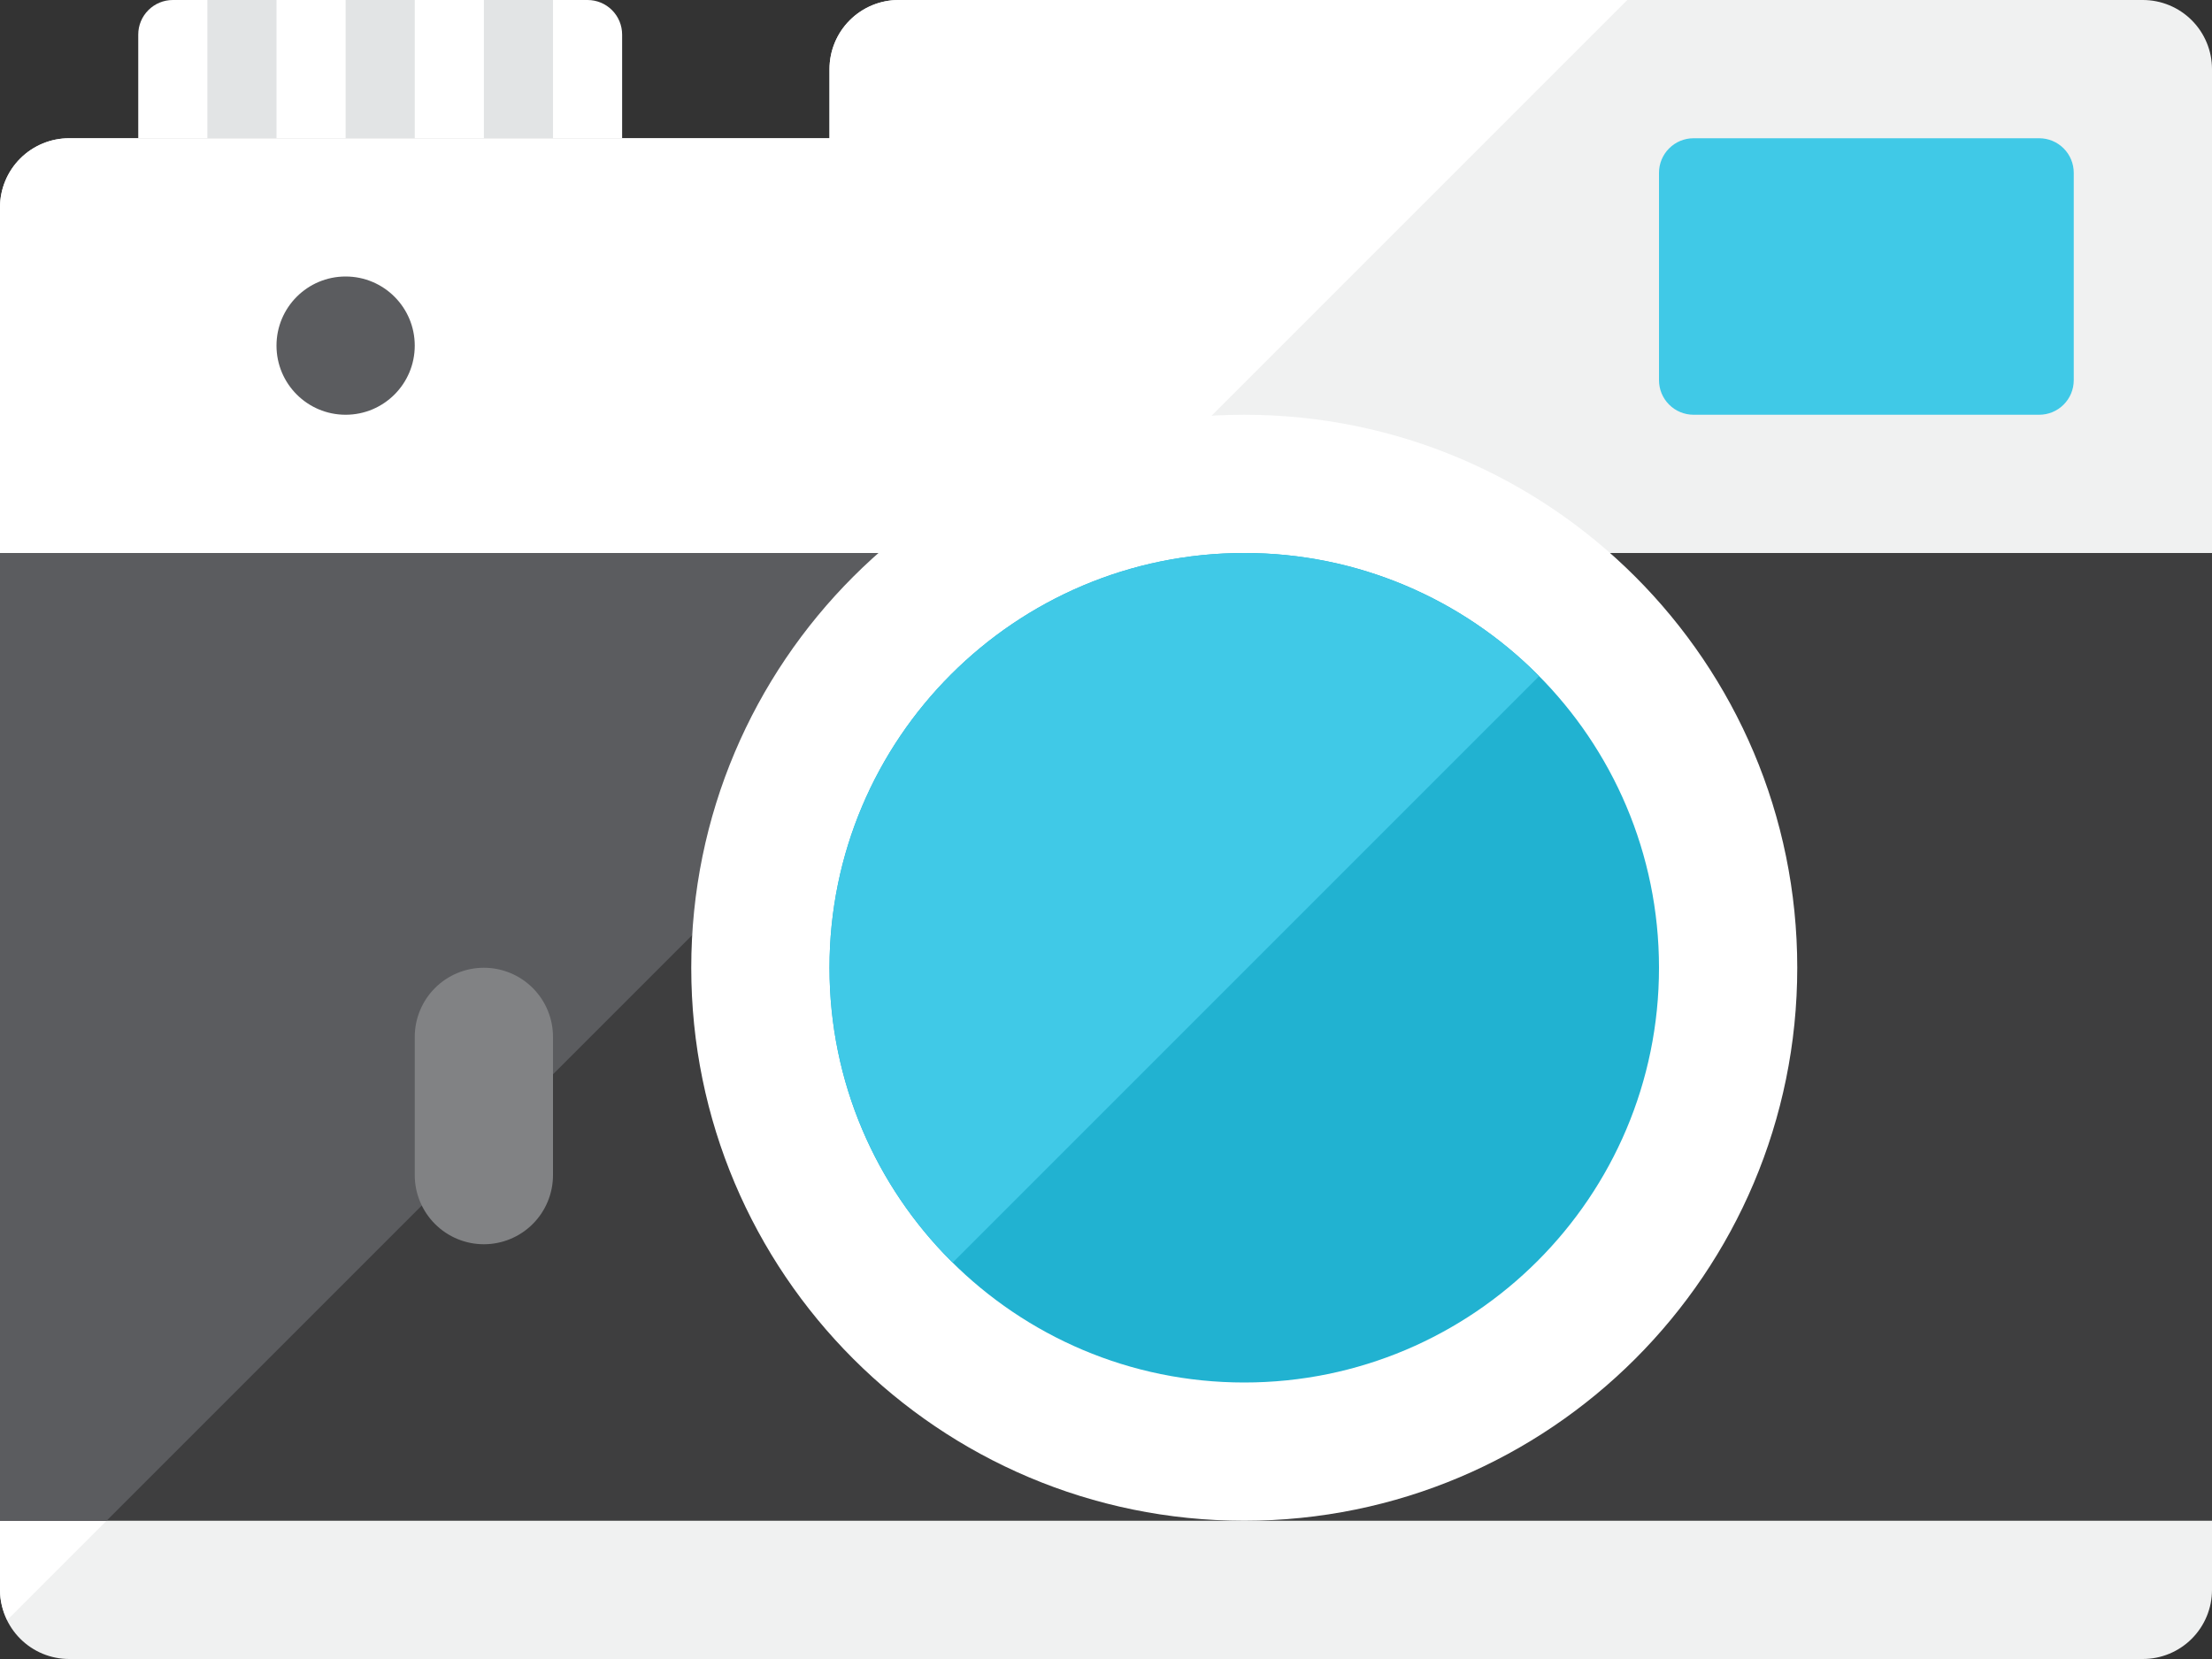 <svg width="64" height="48" viewBox="0 0 64 48" fill="none" xmlns="http://www.w3.org/2000/svg">
<rect x="0" y="0" width="64" height="48" fill="#333333" stroke="none"/>
<path d="M64 46C64 46.53 63.789 47.039 63.414 47.414C63.039 47.789 62.53 48 62 48H2C1.47 48 0.961 47.789 0.586 47.414C0.211 47.039 0 46.53 0 46V6C0 5.47 0.211 4.961 0.586 4.586C0.961 4.211 1.47 4 2 4H24V2C24 1.47 24.211 0.961 24.586 0.586C24.961 0.211 25.47 0 26 0H62C62.53 0 63.039 0.211 63.414 0.586C63.789 0.961 64 1.47 64 2V46Z" fill="#F0F1F1"/>
<path d="M26 0C25.47 0 24.961 0.211 24.586 0.586C24.211 0.961 24 1.47 24 2V4H2C1.47 4 0.961 4.211 0.586 4.586C0.211 4.961 0 5.47 0 6V46C0 46.315 0.079 46.609 0.209 46.874L47.083 0H26Z" fill="white"/>
<path d="M18 4H4V1C4 0.735 4.105 0.48 4.293 0.293C4.48 0.105 4.735 0 5 0H17C17.265 0 17.52 0.105 17.707 0.293C17.895 0.48 18 0.735 18 1V4Z" fill="white"/>
<path d="M60 11C60 11.265 59.895 11.52 59.707 11.707C59.52 11.895 59.265 12 59 12H49C48.735 12 48.48 11.895 48.293 11.707C48.105 11.52 48 11.265 48 11V5C48 4.735 48.105 4.48 48.293 4.293C48.48 4.105 48.735 4 49 4H59C59.265 4 59.52 4.105 59.707 4.293C59.895 4.48 60 4.735 60 5V11Z" fill="#40C9E7"/>
<path d="M10 12C11.105 12 12 11.105 12 10C12 8.895 11.105 8 10 8C8.895 8 8 8.895 8 10C8 11.105 8.895 12 10 12Z" fill="#5B5C5F"/>
<path d="M6 0H8V4H6V0ZM10 0H12V4H10V0ZM14 0H16V4H14V0Z" fill="#E2E4E5"/>
<path d="M0 16H64V44H0V16Z" fill="#3E3E3F"/>
<path d="M0 16V44H3.083L31.083 16H0Z" fill="#5B5C5F"/>
<path d="M36 44C44.837 44 52 36.837 52 28C52 19.163 44.837 12 36 12C27.163 12 20 19.163 20 28C20 36.837 27.163 44 36 44Z" fill="white"/>
<path d="M36 40C42.627 40 48 34.627 48 28C48 21.373 42.627 16 36 16C29.373 16 24 21.373 24 28C24 34.627 29.373 40 36 40Z" fill="#21B2D1"/>
<path d="M36 16C29.373 16 24 21.373 24 28C24 31.338 25.365 34.355 27.564 36.531L44.53 19.565C43.416 18.434 42.088 17.537 40.623 16.925C39.159 16.313 37.587 15.998 36 16Z" fill="#40C9E7"/>
<path d="M16 34C16 34.53 15.789 35.039 15.414 35.414C15.039 35.789 14.53 36 14 36C13.47 36 12.961 35.789 12.586 35.414C12.211 35.039 12 34.53 12 34V30C12 29.47 12.211 28.961 12.586 28.586C12.961 28.211 13.47 28 14 28C14.53 28 15.039 28.211 15.414 28.586C15.789 28.961 16 29.47 16 30V34Z" fill="#818284"/>
</svg>
